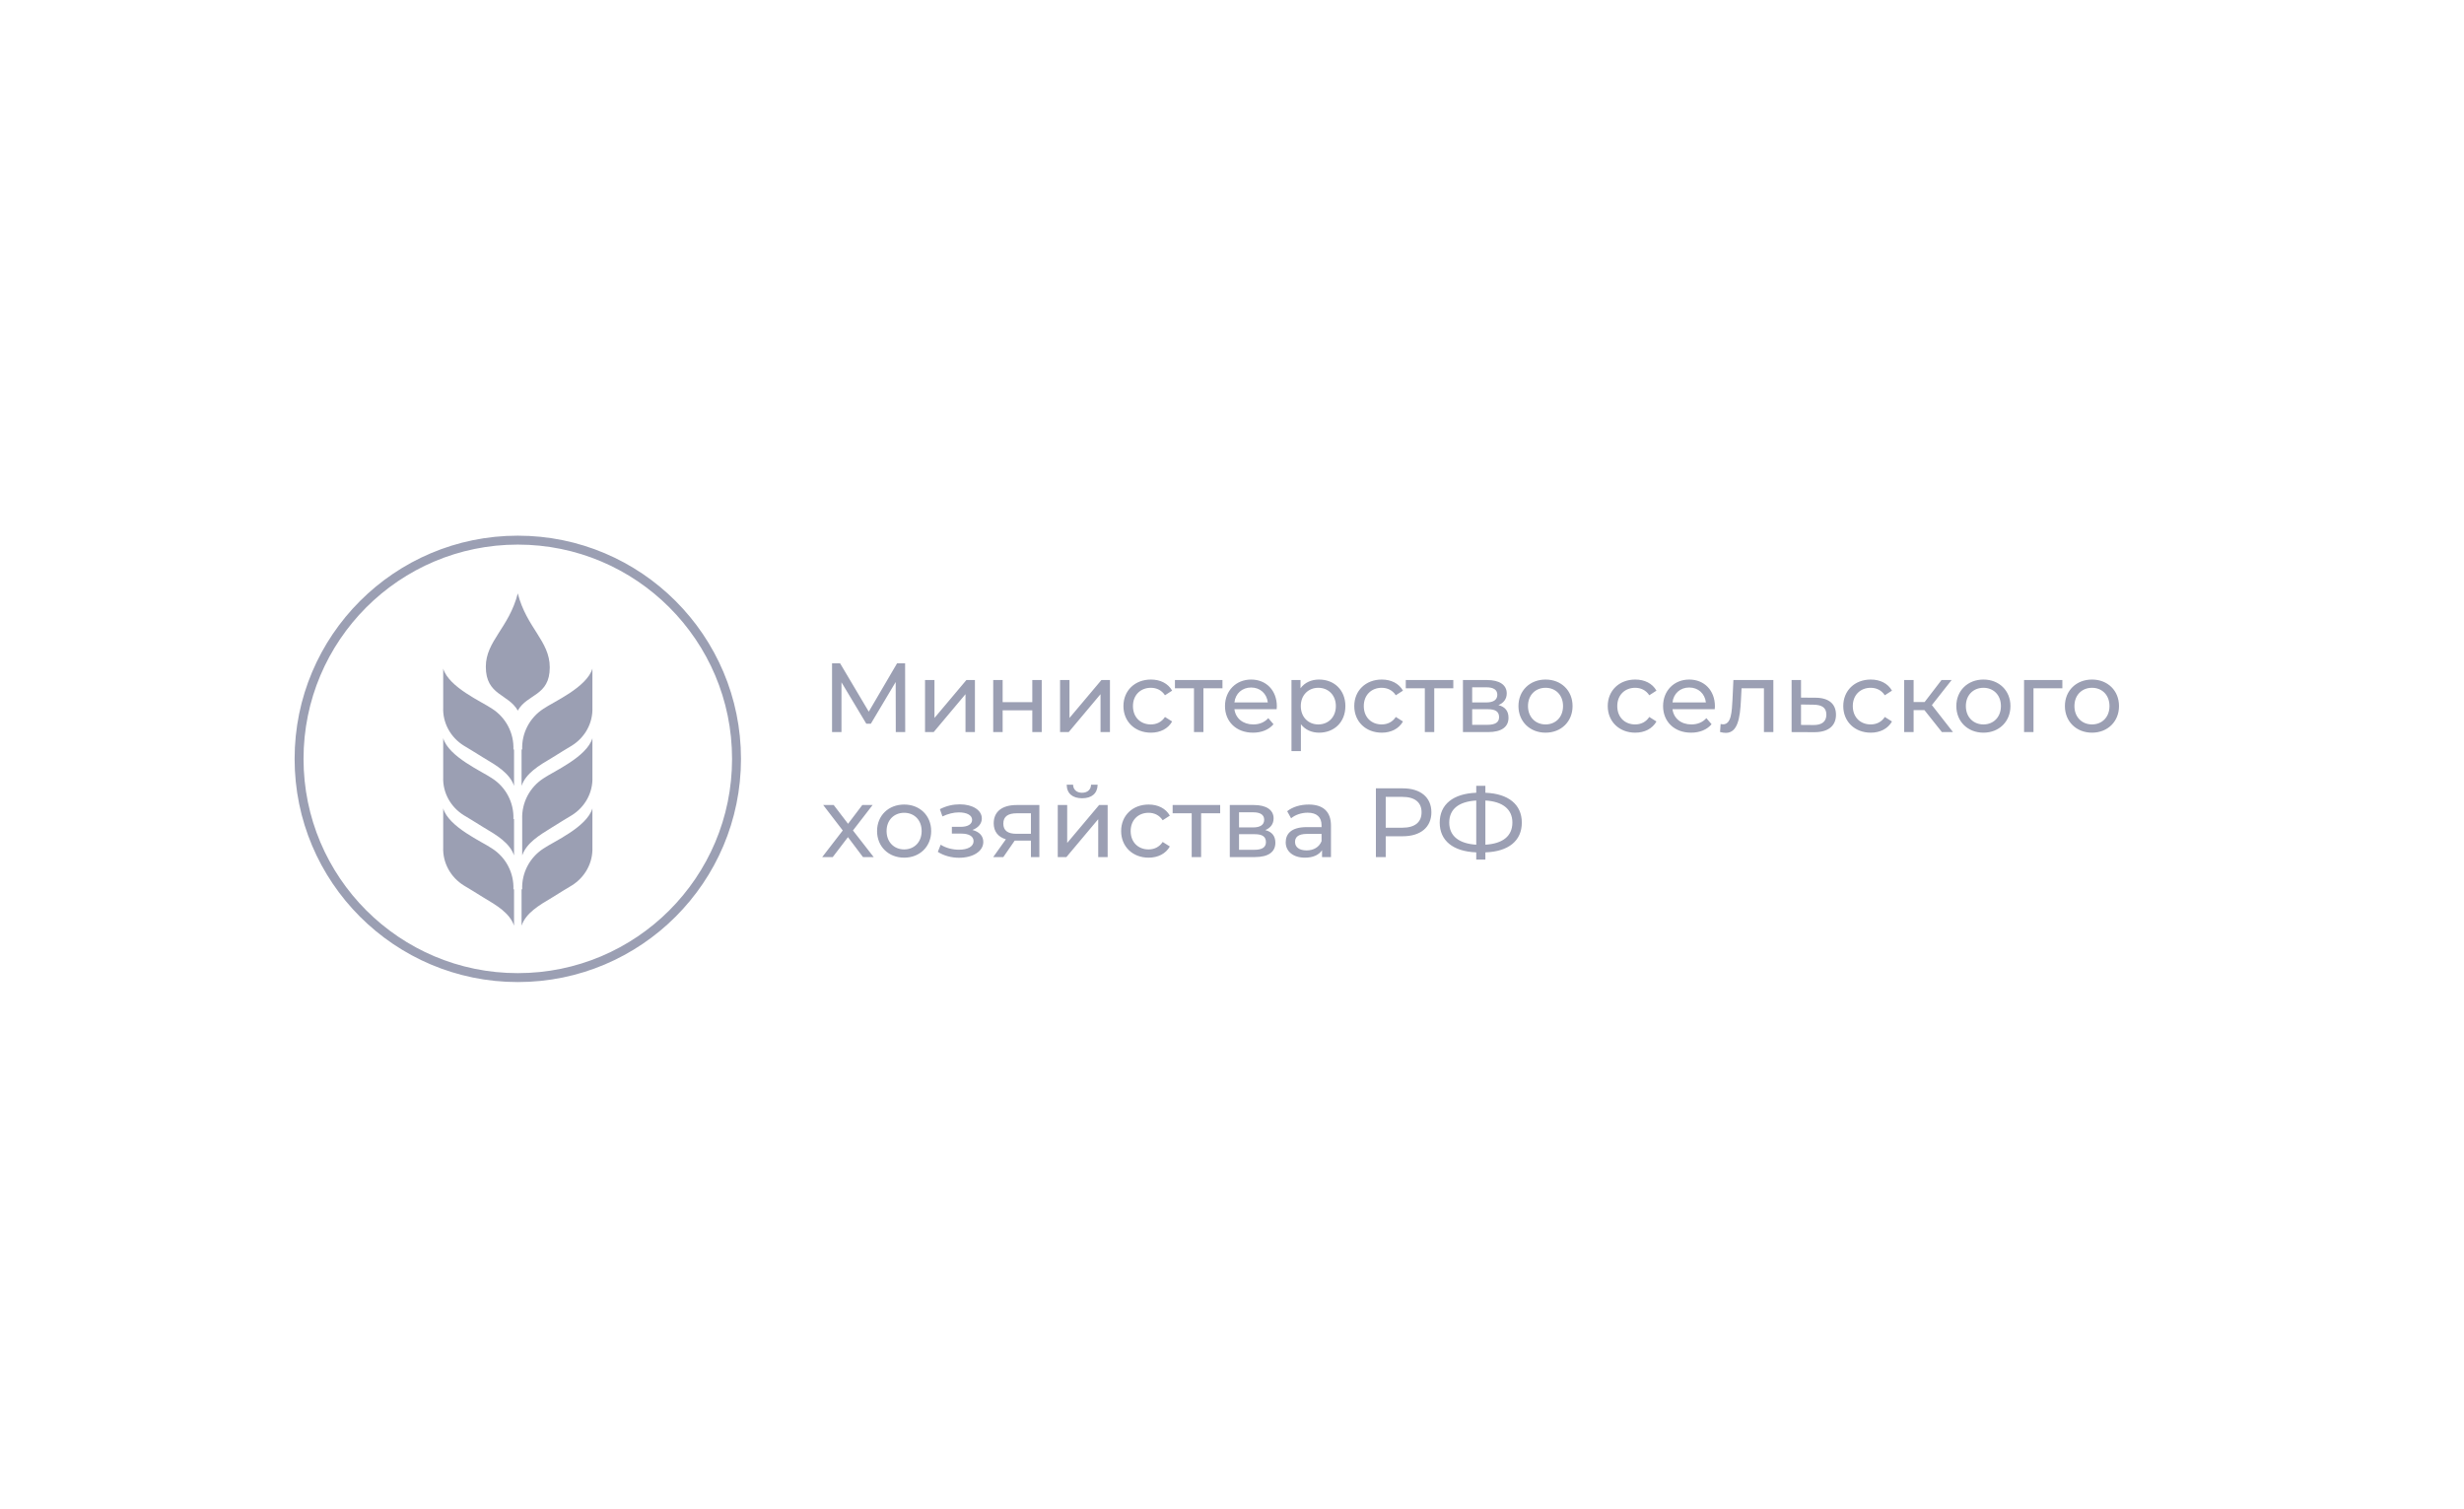 <svg width="276" height="169" viewBox="0 0 276 169" fill="none" xmlns="http://www.w3.org/2000/svg">
<rect width="276" height="169" fill="white"/>
<path d="M82.5 85C82.5 98.531 71.531 109.5 58 109.5C44.469 109.5 33.5 98.531 33.5 85C33.5 71.469 44.469 60.5 58 60.5C71.531 60.5 82.5 71.469 82.5 85Z" stroke="#9B9FB3"/>
<path fill-rule="evenodd" clip-rule="evenodd" d="M57.51 83.948C57.544 83.045 57.341 82.149 56.922 81.349C56.503 80.548 55.883 79.871 55.122 79.383C53.998 78.611 50.276 76.995 49.644 74.889V79.243C49.574 80.998 50.487 82.613 51.962 83.526C52.453 83.807 53.226 84.299 54.139 84.861C55.684 85.773 57.089 86.616 57.579 88.021V83.948H57.509H57.51ZM57.51 91.743C57.544 90.84 57.341 89.944 56.922 89.144C56.503 88.343 55.883 87.666 55.122 87.178C53.998 86.405 50.276 84.79 49.644 82.684V87.038C49.574 88.793 50.487 90.408 51.962 91.321C52.453 91.602 53.226 92.094 54.139 92.656C55.684 93.568 57.089 94.411 57.579 95.816V91.743H57.509H57.51ZM57.51 99.608C57.544 98.705 57.341 97.809 56.922 97.009C56.503 96.208 55.883 95.531 55.122 95.043C53.998 94.271 50.276 92.656 49.644 90.549V94.903C49.574 96.658 50.487 98.273 51.962 99.187C52.453 99.467 53.226 99.959 54.139 100.521C55.684 101.434 57.089 102.276 57.579 103.681V99.608H57.509H57.51ZM58.492 83.948C58.459 83.045 58.662 82.149 59.081 81.349C59.5 80.548 60.12 79.871 60.88 79.383C62.003 78.611 65.725 76.995 66.357 74.889V79.243C66.427 80.998 65.515 82.613 64.04 83.526C63.548 83.807 62.776 84.299 61.863 84.861C60.318 85.773 58.913 86.616 58.422 88.021V83.948H58.492ZM58.493 91.743C58.46 90.84 58.663 89.944 59.082 89.144C59.501 88.343 60.121 87.666 60.881 87.178C62.004 86.405 65.726 84.79 66.358 82.684V87.038C66.428 88.793 65.515 90.408 64.041 91.321C63.549 91.602 62.777 92.094 61.864 92.656C60.389 93.568 58.984 94.411 58.493 95.816V91.743ZM58.492 99.608C58.459 98.705 58.662 97.809 59.081 97.009C59.5 96.208 60.12 95.531 60.88 95.043C62.003 94.271 65.725 92.656 66.357 90.549V94.903C66.427 96.658 65.515 98.273 64.04 99.187C63.548 99.467 62.776 99.959 61.863 100.521C60.318 101.434 58.913 102.276 58.422 103.681V99.608H58.492ZM58 66.461C57.016 70.324 54.418 71.799 54.418 74.678C54.418 77.908 56.946 77.698 57.999 79.594C59.053 77.698 61.581 77.979 61.581 74.748C61.581 71.799 58.983 70.324 57.999 66.462L58 66.461Z" fill="#9B9FB3"/>
<path d="M101.395 82.001L101.384 74.301H100.482L97.314 79.713L94.102 74.301H93.2V82.001H94.256V76.424L97.039 81.066H97.545L100.328 76.391L100.339 82.001H101.395ZM103.616 82.001H104.584L108.148 77.755V82.001H109.204V76.171H108.247L104.672 80.417V76.171H103.616V82.001ZM111.253 82.001H112.309V79.559H115.631V82.001H116.687V76.171H115.631V78.646H112.309V76.171H111.253V82.001ZM118.741 82.001H119.709L123.273 77.755V82.001H124.329V76.171H123.372L119.797 80.417V76.171H118.741V82.001ZM128.919 82.067C129.964 82.067 130.833 81.627 131.295 80.813L130.492 80.307C130.118 80.879 129.546 81.143 128.908 81.143C127.764 81.143 126.906 80.351 126.906 79.086C126.906 77.843 127.764 77.04 128.908 77.04C129.546 77.04 130.118 77.304 130.492 77.876L131.295 77.359C130.833 76.545 129.964 76.116 128.919 76.116C127.126 76.116 125.839 77.348 125.839 79.086C125.839 80.824 127.126 82.067 128.919 82.067ZM136.932 76.171H131.608V77.095H133.742V82.001H134.798V77.095H136.932V76.171ZM143.023 79.119C143.023 77.326 141.824 76.116 140.141 76.116C138.458 76.116 137.215 77.359 137.215 79.086C137.215 80.824 138.469 82.067 140.35 82.067C141.318 82.067 142.121 81.737 142.649 81.121L142.066 80.439C141.637 80.912 141.065 81.143 140.383 81.143C139.228 81.143 138.403 80.461 138.271 79.438H143.001C143.012 79.339 143.023 79.207 143.023 79.119ZM140.141 77.007C141.164 77.007 141.901 77.7 142.011 78.679H138.271C138.381 77.689 139.129 77.007 140.141 77.007ZM147.753 76.116C146.895 76.116 146.147 76.446 145.674 77.095V76.171H144.662V84.135H145.718V81.121C146.202 81.748 146.928 82.067 147.753 82.067C149.458 82.067 150.701 80.879 150.701 79.086C150.701 77.304 149.458 76.116 147.753 76.116ZM147.665 81.143C146.554 81.143 145.707 80.329 145.707 79.086C145.707 77.854 146.554 77.04 147.665 77.04C148.787 77.04 149.634 77.854 149.634 79.086C149.634 80.329 148.787 81.143 147.665 81.143ZM154.776 82.067C155.821 82.067 156.69 81.627 157.152 80.813L156.349 80.307C155.975 80.879 155.403 81.143 154.765 81.143C153.621 81.143 152.763 80.351 152.763 79.086C152.763 77.843 153.621 77.04 154.765 77.04C155.403 77.04 155.975 77.304 156.349 77.876L157.152 77.359C156.69 76.545 155.821 76.116 154.776 76.116C152.983 76.116 151.696 77.348 151.696 79.086C151.696 80.824 152.983 82.067 154.776 82.067ZM162.789 76.171H157.465V77.095H159.599V82.001H160.655V77.095H162.789V76.171ZM167.84 78.976C168.423 78.745 168.775 78.294 168.775 77.667C168.775 76.71 167.95 76.171 166.575 76.171H163.869V82.001H166.674C168.225 82.001 168.973 81.407 168.973 80.395C168.973 79.658 168.61 79.174 167.84 78.976ZM164.903 76.985H166.487C167.29 76.985 167.719 77.26 167.719 77.821C167.719 78.382 167.29 78.679 166.487 78.679H164.903V76.985ZM166.597 81.187H164.903V79.438H166.663C167.532 79.438 167.917 79.724 167.917 80.329C167.917 80.923 167.466 81.187 166.597 81.187ZM173.123 82.067C174.872 82.067 176.148 80.824 176.148 79.086C176.148 77.348 174.872 76.116 173.123 76.116C171.374 76.116 170.087 77.348 170.087 79.086C170.087 80.824 171.374 82.067 173.123 82.067ZM173.123 81.143C172.001 81.143 171.154 80.329 171.154 79.086C171.154 77.843 172.001 77.04 173.123 77.04C174.245 77.04 175.081 77.843 175.081 79.086C175.081 80.329 174.245 81.143 173.123 81.143ZM183.168 82.067C184.213 82.067 185.082 81.627 185.544 80.813L184.741 80.307C184.367 80.879 183.795 81.143 183.157 81.143C182.013 81.143 181.155 80.351 181.155 79.086C181.155 77.843 182.013 77.04 183.157 77.04C183.795 77.04 184.367 77.304 184.741 77.876L185.544 77.359C185.082 76.545 184.213 76.116 183.168 76.116C181.375 76.116 180.088 77.348 180.088 79.086C180.088 80.824 181.375 82.067 183.168 82.067ZM192.094 79.119C192.094 77.326 190.895 76.116 189.212 76.116C187.529 76.116 186.286 77.359 186.286 79.086C186.286 80.824 187.54 82.067 189.421 82.067C190.389 82.067 191.192 81.737 191.72 81.121L191.137 80.439C190.708 80.912 190.136 81.143 189.454 81.143C188.299 81.143 187.474 80.461 187.342 79.438H192.072C192.083 79.339 192.094 79.207 192.094 79.119ZM189.212 77.007C190.235 77.007 190.972 77.7 191.082 78.679H187.342C187.452 77.689 188.2 77.007 189.212 77.007ZM194.163 76.171L194.064 78.327C193.987 79.702 193.943 81.132 192.997 81.132C192.92 81.132 192.832 81.121 192.733 81.099L192.667 81.99C192.909 82.056 193.118 82.089 193.316 82.089C194.636 82.089 194.911 80.45 195.01 78.393L195.076 77.095H197.584V82.001H198.64V76.171H194.163ZM203.377 78.151L201.738 78.14V76.171H200.682V82.001L203.212 82.012C204.774 82.023 205.654 81.319 205.654 80.054C205.654 78.855 204.862 78.162 203.377 78.151ZM203.124 81.209L201.738 81.198V78.91L203.124 78.932C204.092 78.943 204.576 79.273 204.576 80.043C204.576 80.824 204.081 81.22 203.124 81.209ZM209.55 82.067C210.595 82.067 211.464 81.627 211.926 80.813L211.123 80.307C210.749 80.879 210.177 81.143 209.539 81.143C208.395 81.143 207.537 80.351 207.537 79.086C207.537 77.843 208.395 77.04 209.539 77.04C210.177 77.04 210.749 77.304 211.123 77.876L211.926 77.359C211.464 76.545 210.595 76.116 209.55 76.116C207.757 76.116 206.47 77.348 206.47 79.086C206.47 80.824 207.757 82.067 209.55 82.067ZM217.518 82.001H218.761L216.396 78.976L218.607 76.171H217.474L215.582 78.635H214.35V76.171H213.294V82.001H214.35V79.537H215.56L217.518 82.001ZM222.171 82.067C223.92 82.067 225.196 80.824 225.196 79.086C225.196 77.348 223.92 76.116 222.171 76.116C220.422 76.116 219.135 77.348 219.135 79.086C219.135 80.824 220.422 82.067 222.171 82.067ZM222.171 81.143C221.049 81.143 220.202 80.329 220.202 79.086C220.202 77.843 221.049 77.04 222.171 77.04C223.293 77.04 224.129 77.843 224.129 79.086C224.129 80.329 223.293 81.143 222.171 81.143ZM231.011 76.171H226.721V82.001H227.777V77.095H231.011V76.171ZM234.332 82.067C236.081 82.067 237.357 80.824 237.357 79.086C237.357 77.348 236.081 76.116 234.332 76.116C232.583 76.116 231.296 77.348 231.296 79.086C231.296 80.824 232.583 82.067 234.332 82.067ZM234.332 81.143C233.21 81.143 232.363 80.329 232.363 79.086C232.363 77.843 233.21 77.04 234.332 77.04C235.454 77.04 236.29 77.843 236.29 79.086C236.29 80.329 235.454 81.143 234.332 81.143ZM97.864 96.001L95.543 93.02L97.743 90.171H96.588L94.993 92.272L93.387 90.171H92.21L94.399 93.02L92.1 96.001H93.277L94.982 93.768L96.665 96.001H97.864ZM101.279 96.067C103.028 96.067 104.304 94.824 104.304 93.086C104.304 91.348 103.028 90.116 101.279 90.116C99.529 90.116 98.243 91.348 98.243 93.086C98.243 94.824 99.53 96.067 101.279 96.067ZM101.279 95.143C100.157 95.143 99.309 94.329 99.309 93.086C99.309 91.843 100.157 91.04 101.279 91.04C102.401 91.04 103.237 91.843 103.237 93.086C103.237 94.329 102.401 95.143 101.279 95.143ZM108.921 92.965C109.559 92.734 109.977 92.261 109.977 91.678C109.977 90.732 108.932 90.094 107.513 90.094C106.765 90.094 106.039 90.248 105.28 90.633L105.566 91.447C106.204 91.15 106.809 90.996 107.403 90.996C108.294 90.996 108.888 91.304 108.888 91.832C108.888 92.327 108.393 92.613 107.612 92.613H106.622V93.372H107.689C108.547 93.372 109.053 93.68 109.053 94.219C109.053 94.813 108.404 95.176 107.414 95.176C106.699 95.176 105.929 94.978 105.368 94.615L105.049 95.418C105.698 95.836 106.556 96.078 107.425 96.078C108.976 96.078 110.142 95.363 110.142 94.307C110.142 93.636 109.702 93.163 108.921 92.965ZM113.871 90.171C112.309 90.171 111.308 90.864 111.308 92.217C111.308 93.141 111.803 93.746 112.672 94.01L111.253 96.001H112.386L113.662 94.153H115.477V96.001H116.423V90.171H113.871ZM112.386 92.25C112.386 91.436 112.936 91.095 113.904 91.095H115.477V93.394H113.86C112.881 93.394 112.386 93.031 112.386 92.25ZM121.211 89.412C122.278 89.412 122.927 88.884 122.949 87.894H122.212C122.201 88.444 121.805 88.796 121.2 88.796C120.606 88.796 120.21 88.444 120.199 87.894H119.484C119.495 88.884 120.144 89.412 121.211 89.412ZM118.483 96.001H119.451L123.015 91.755V96.001H124.071V90.171H123.114L119.539 94.417V90.171H118.483V96.001ZM128.662 96.067C129.707 96.067 130.576 95.627 131.038 94.813L130.235 94.307C129.861 94.879 129.289 95.143 128.651 95.143C127.507 95.143 126.649 94.351 126.649 93.086C126.649 91.843 127.507 91.04 128.651 91.04C129.289 91.04 129.861 91.304 130.235 91.876L131.038 91.359C130.576 90.545 129.707 90.116 128.662 90.116C126.869 90.116 125.582 91.348 125.582 93.086C125.582 94.824 126.869 96.067 128.662 96.067ZM136.675 90.171H131.351V91.095H133.485V96.001H134.541V91.095H136.675V90.171ZM141.725 92.976C142.308 92.745 142.66 92.294 142.66 91.667C142.66 90.71 141.835 90.171 140.46 90.171H137.754V96.001H140.559C142.11 96.001 142.858 95.407 142.858 94.395C142.858 93.658 142.495 93.174 141.725 92.976ZM138.788 90.985H140.372C141.175 90.985 141.604 91.26 141.604 91.821C141.604 92.382 141.175 92.679 140.372 92.679H138.788V90.985ZM140.482 95.187H138.788V93.438H140.548C141.417 93.438 141.802 93.724 141.802 94.329C141.802 94.923 141.351 95.187 140.482 95.187ZM146.59 90.116C145.655 90.116 144.786 90.38 144.181 90.864L144.621 91.656C145.072 91.271 145.776 91.029 146.469 91.029C147.514 91.029 148.031 91.546 148.031 92.437V92.646H146.359C144.621 92.646 144.016 93.416 144.016 94.351C144.016 95.363 144.852 96.067 146.172 96.067C147.085 96.067 147.734 95.759 148.086 95.231V96.001H149.087V92.481C149.087 90.886 148.185 90.116 146.59 90.116ZM146.348 95.253C145.545 95.253 145.061 94.89 145.061 94.307C145.061 93.812 145.358 93.405 146.403 93.405H148.031V94.219C147.767 94.89 147.14 95.253 146.348 95.253ZM157.122 88.301H154.119V96.001H155.219V93.669H157.122C159.124 93.669 160.334 92.657 160.334 90.985C160.334 89.313 159.124 88.301 157.122 88.301ZM157.089 92.712H155.219V89.258H157.089C158.497 89.258 159.234 89.885 159.234 90.985C159.234 92.085 158.497 92.712 157.089 92.712ZM170.463 92.14C170.463 90.116 168.967 88.895 166.382 88.796V88.015H165.359V88.796C162.763 88.895 161.267 90.105 161.267 92.14C161.267 94.164 162.763 95.374 165.359 95.473V96.287H166.382V95.473C168.978 95.385 170.463 94.175 170.463 92.14ZM166.382 94.615V89.665C168.307 89.775 169.407 90.633 169.407 92.129C169.407 93.647 168.34 94.494 166.382 94.615ZM162.334 92.14C162.334 90.622 163.401 89.786 165.359 89.665V94.615C163.445 94.494 162.334 93.658 162.334 92.14Z" fill="#9B9FB3"/>
</svg>
